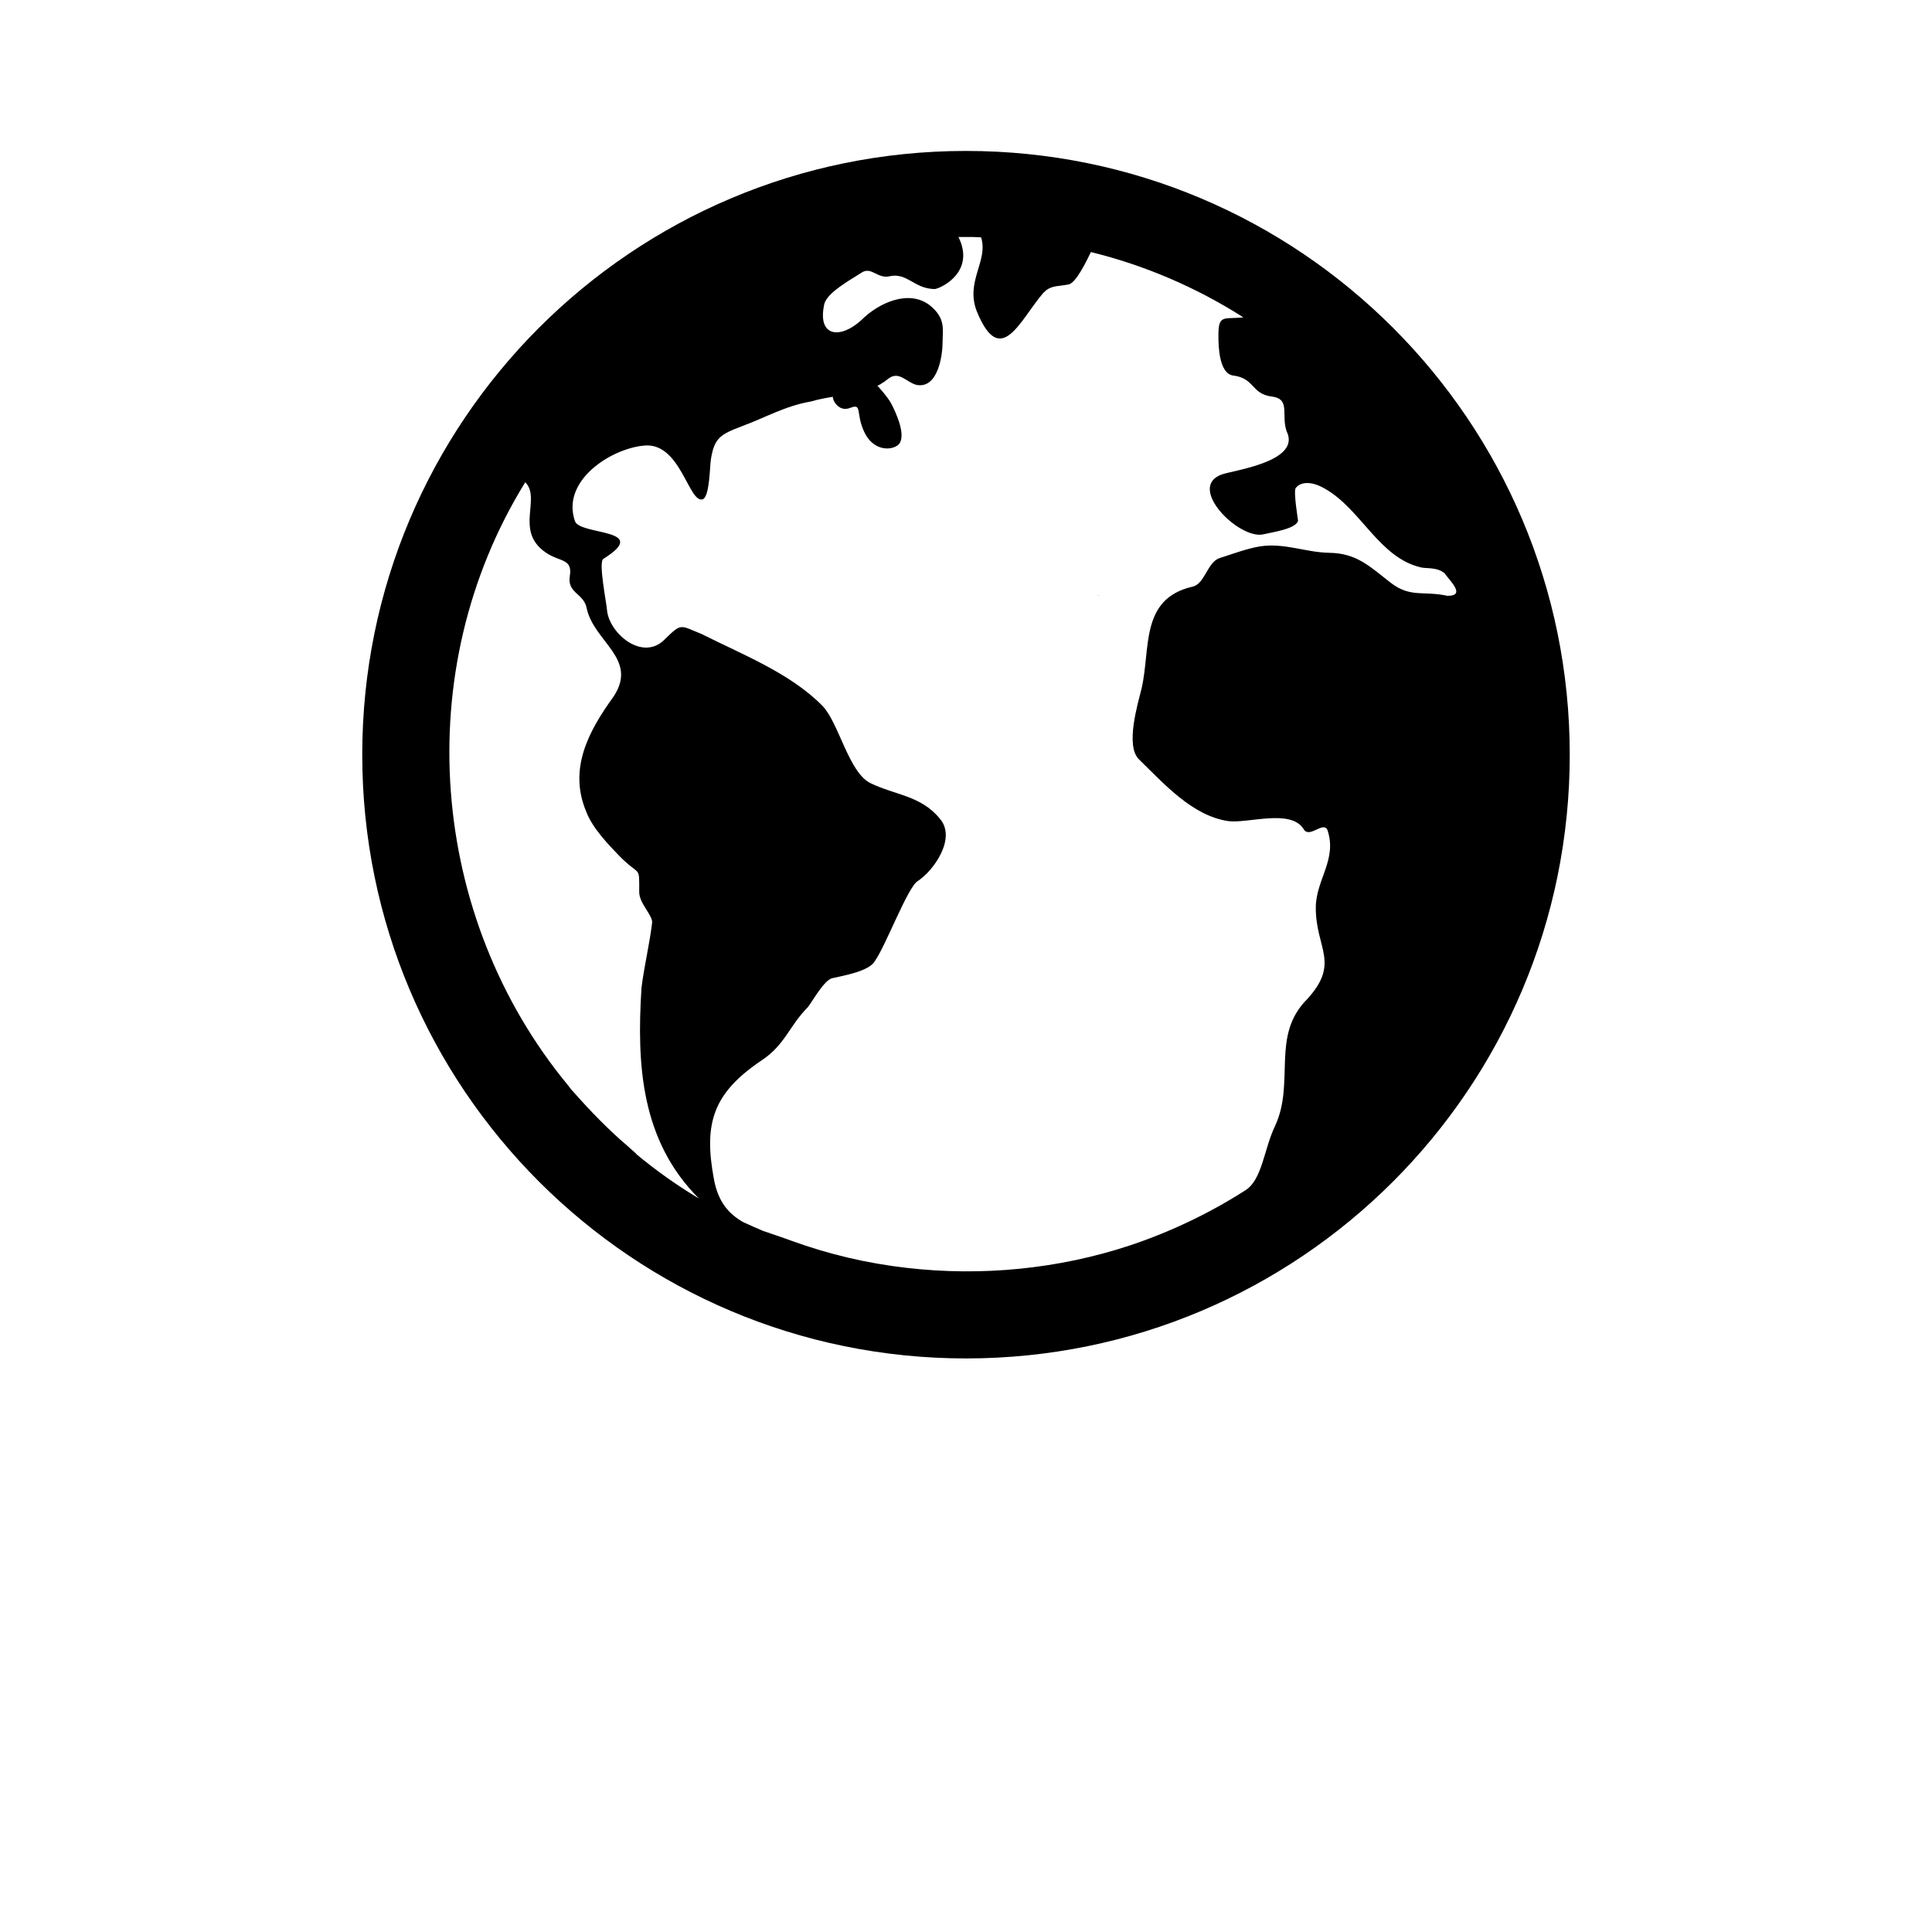 <svg xmlns="http://www.w3.org/2000/svg" width="512" height="512" viewBox="0 0 512 512">
    <path d="M236.1 106.8c-1.6-2.8-6.8-8.5-10-9.5-4.3-.7-1.7 3.2-1.7 4.8-1.1.8-2.8 1.8-3.6 2.9-.5.4 1.2 4.4 4.5 3.1 3.3-1.3 1.4 1.3 3.7 6.3s6.9 5.1 8.9 3.6c2.6-2-.4-8.6-1.8-11.2zm13.2 32.2zm42 18.9c.3 0-1.3-.3 0 0z"/>
    <path d="M256 40c-88.4 0-160 71.6-160 160s71.6 160 160 160 160-71.6 160-160S344.4 40 256 40zm-59 283.9c-3.9-2.2-6.7-5.4-7.8-11.4-2.8-14.9-.2-22.9 12.8-31.6 6.1-4.1 7.2-9.1 12.1-14 1.2-1.5 4.4-7.4 6.6-7.7 2.6-.6 9.8-1.8 11.2-4.6 2.7-3.7 8.7-19.6 11.3-21.1 4.3-2.8 10.3-11.4 5.9-16.5-5-6.2-12-6.3-18.5-9.5-5.7-2.9-8.3-15.9-12.6-20.4-8.5-8.7-21.4-13.7-32.1-19.1-5.8-2.3-5.2-3-9.8 1.5-5.8 5.8-14.4-1.5-15.2-7.5-.1-2-2.4-13-1-13.9 12.8-8-5.9-6.2-7.5-9.9-3.8-10.7 9.3-19.2 18.1-20.1 9.9-1.2 12 15.6 15.8 14.2 1.8-.9 1.8-8.9 2.1-10.6.9-5.7 2.6-6.6 8.1-8.7 6.5-2.4 11.5-5.4 18.4-6.6 7.9-2.3 14.5-1.1 20.6-6.1 2.8-2.1 4.8 1.1 7.4 1.7 5.7 1.1 6.9-7.9 6.9-11.4 0-3.3.9-6.2-3.4-9.7-5.6-4.3-13.6-.6-18.1 3.9-5.4 5-11.7 4.7-9.9-4 .5-3.2 7.3-6.8 10-8.6 2.6-1.6 4.2 1.8 7.4 1 4.7-1 6.5 3.4 12 3.4 2.3-.5 10.6-4.9 6.2-13.8h2c1.3 0 2.6 0 4 .1 2 6.3-4.3 11.7-1.1 19.7 6.3 15.3 11.4 2.2 17.6-5 2-2 3.3-1.6 6.6-2.2 2.1-.3 5-6.6 6-8.6 14.3 3.5 28 9.4 40.4 17.3-5.3.6-6.7-1-6.6 5.3 0 2.4.2 9.5 3.8 10.1 5.9.7 4.8 4.9 10.4 5.6 5.3.7 2 5.4 4.2 10 2.4 7.3-14.1 9.5-17.4 10.6-9.7 3.3 4.5 17.4 10.9 15.9 2-.5 8.7-1.4 9.2-3.6 0-.2-1.3-7.9-.6-8.7 1.1-1.4 3.7-2.1 7.7.2 9.6 5.4 14.4 18.4 25.6 20.9 1.5.3 4.2-.1 6.1 1.5 1.6 2.2 5.7 6 .8 6-6.4-1.4-9.8.6-15.1-3.5-5.5-4.3-9-7.8-16.2-7.9-6.3-.1-11.9-2.7-18.4-1.7-3.6.6-7.2 2-10.7 3.1-3.3 1.1-3.9 7-7.3 7.6-13.9 3.3-10.9 16.5-13.4 27.1-1 4-4.3 15-.7 18.6 6.5 6.3 14.1 15 23.7 16.4 5.1.7 16.4-3.3 19.9 2 1.5 2.9 5.3-2.2 6.4.4 2.6 7.8-3 13-3.1 20.4-.1 10.9 6.6 14.7-2.3 24.4-9.7 9.7-3.1 22-8.5 33.6-2.9 6-3.4 14.2-7.8 17-9.5 6.1-19.8 11-30.5 14.6-19 6.3-39.4 8.3-59.3 6-10.5-1.2-20.7-3.6-30.6-7.2-2.7-1-5.2-1.8-7.5-2.6-1.8-.8-3.5-1.5-5.2-2.3zm-29.8-19.4c-.3-.3-.7-.6-1-.9-2.5-2.1-4.9-4.4-7.2-6.7-2.4-2.4-4.7-4.9-7-7.5l-.1-.1c-.5-.5-.9-1.1-1.3-1.6-36.9-44.6-42.3-109.9-11.4-159.9 4.3 4.3-2.9 12.9 5.4 18.6 3.7 2.6 7.2 1.5 6.4 6.3-.7 4.6 3.8 4.5 4.5 8.6 2 8.9 13.7 13.3 7.1 23.3-6.5 9-12.1 19.1-7.2 30.6 1.6 4.2 5.7 8.5 8.7 11.6 5.6 5.7 5.3 2.3 5.3 9.5-.1 3.1 3.8 6.4 3.4 8.4-.7 5.7-2.1 11.4-2.8 17.1-1.3 20.5-.1 40.5 15.2 55.8-5.7-3.4-11.2-7.3-16.4-11.6-.5-.6-1.1-1-1.6-1.5z"/>
</svg>
